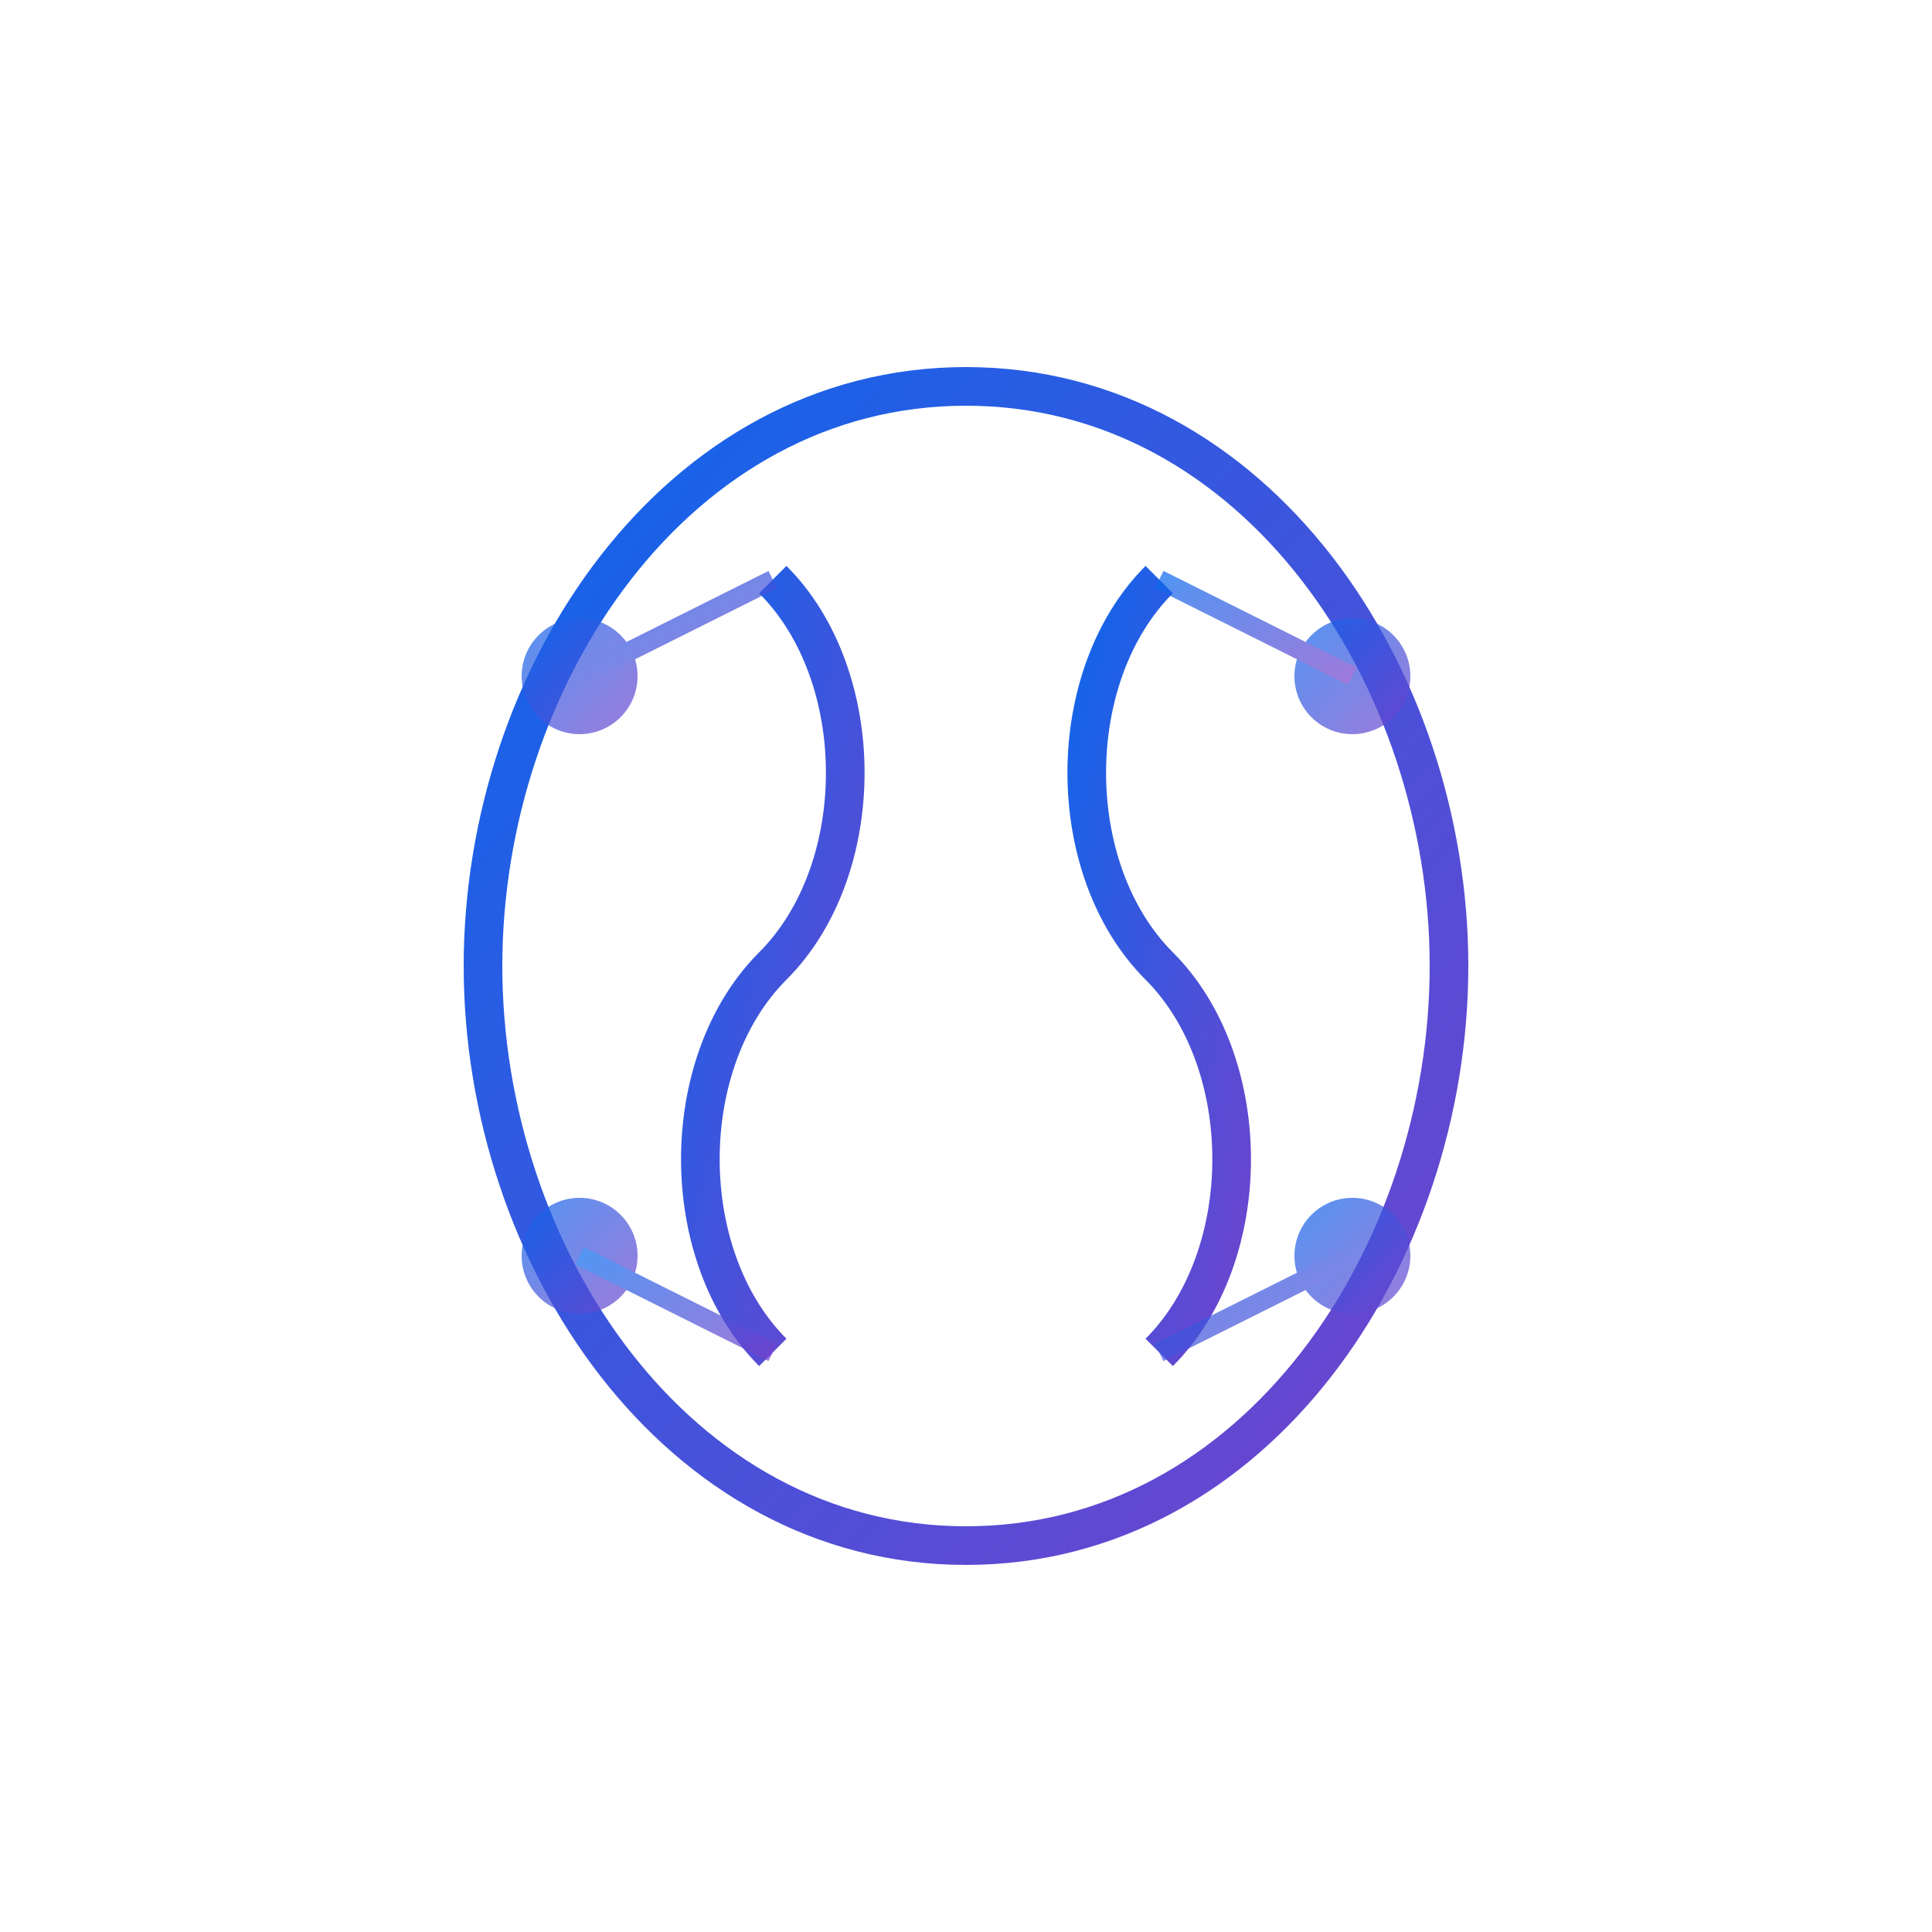 <svg width="100" height="100" viewBox="0 0 100 100" xmlns="http://www.w3.org/2000/svg">
  <defs>
    <linearGradient id="aiGradient" x1="0%" y1="0%" x2="100%" y2="100%">
      <stop offset="0%" stop-color="#0B67EC" />
      <stop offset="100%" stop-color="#7342CC" />
    </linearGradient>
    <filter id="aiGlow" x="-20%" y="-20%" width="140%" height="140%">
      <feGaussianBlur stdDeviation="2" result="blur" />
      <feComposite in="SourceGraphic" in2="blur" operator="over" />
    </filter>
  </defs>
  <!-- 大脑图标 -->
  <g filter="url(#aiGlow)">
    <path d="M50,20 C65,20 75,35 75,50 C75,65 65,80 50,80 C35,80 25,65 25,50 C25,35 35,20 50,20 Z" fill="none" stroke="url(#aiGradient)" stroke-width="2" />
    <!-- 脑回路 -->
    <path d="M40,30 C45,35 45,45 40,50 C35,55 35,65 40,70" fill="none" stroke="url(#aiGradient)" stroke-width="2" />
    <path d="M60,30 C55,35 55,45 60,50 C65,55 65,65 60,70" fill="none" stroke="url(#aiGradient)" stroke-width="2" />
    <path d="M35,50 L65,50" fill="none" stroke="url(#aiGradient)" stroke-width="2" />
  </g>
  <!-- 音符装饰 -->
  <g opacity="0.7">
    <circle cx="30" cy="35" r="3" fill="url(#aiGradient)" />
    <circle cx="70" cy="35" r="3" fill="url(#aiGradient)" />
    <circle cx="30" cy="65" r="3" fill="url(#aiGradient)" />
    <circle cx="70" cy="65" r="3" fill="url(#aiGradient)" />
    <!-- 连接线 -->
    <path d="M30,35 L40,30" fill="none" stroke="url(#aiGradient)" stroke-width="1" />
    <path d="M70,35 L60,30" fill="none" stroke="url(#aiGradient)" stroke-width="1" />
    <path d="M30,65 L40,70" fill="none" stroke="url(#aiGradient)" stroke-width="1" />
    <path d="M70,65 L60,70" fill="none" stroke="url(#aiGradient)" stroke-width="1" />
  </g>
</svg>